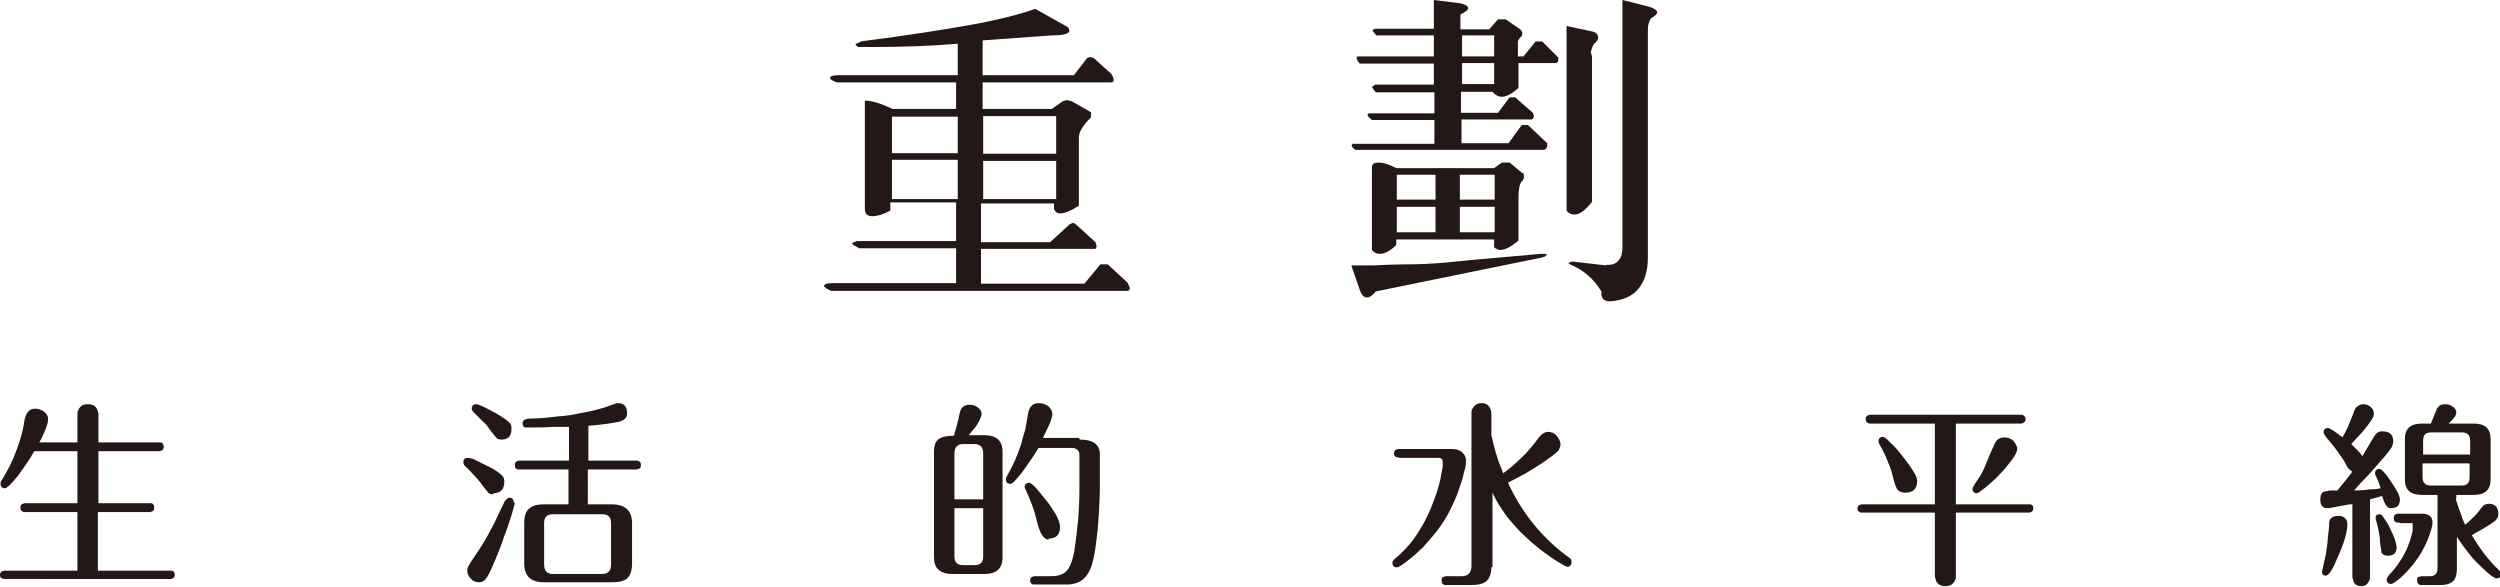 <?xml version="1.0" encoding="UTF-8"?>
<svg id="_圖層_2" data-name="圖層 2" xmlns="http://www.w3.org/2000/svg" viewBox="0 0 45.21 10.61">
  <defs>
    <style>
      .cls-1 {
        fill: #231815;
      }
    </style>
  </defs>
  <g id="_圖層_1-2" data-name="圖層 1">
    <g>
      <path class="cls-1" d="M15.13,1.49c-.08-.03-.12-.06-.12-.08,0-.03,.05-.05,.15-.05h2.16V.79c-.44,.04-.96,.06-1.56,.06h-.24s-.03-.02-.04-.03c0,0-.01-.02-.01-.02,.02-.01,.03-.02,.04-.02,.04-.02,.08-.04,.12-.04,.78-.1,1.42-.2,1.92-.29,.5-.09,.89-.19,1.17-.29l.59,.33s.02,.02,.02,.03c0,0,0,.02,.01,.03,0,.06-.1,.09-.32,.09l-1.25,.09v.63h1.65l.24-.31,.05-.02,.07,.02,.32,.29s.04,.07,.04,.1-.01,.05-.04,.05h-2.33v.48h1.25l.2-.14,.07-.02,.09,.02,.35,.2s0,.01,0,.02c0,.01,0,.02,0,.04v.03c-.15,.15-.22,.27-.22,.37v1.23c-.07,.04-.11,.07-.14,.08-.08,.04-.15,.06-.2,.06-.05,0-.09-.03-.11-.08v-.1h-1.32v.7h1.25l.35-.32s.05-.03,.07-.03l.05,.03,.35,.32s.02,.05,.02,.08c0,.02-.02,.04-.02,.04h-2.07v.63h1.87l.29-.35h.05s.08,0,.08,0l.36,.33s.04,.08,.04,.1c0,.01,0,.02-.01,.03,0,0-.01,.02-.02,.02h-5.37s-.06-.03-.08-.04c-.02-.01-.03-.03-.05-.04,0-.04,.05-.06,.16-.06h2.23v-.63h-1.75s-.06-.03-.09-.05c0,0-.02-.01-.04-.03,0-.02,.03-.03,.08-.05h1.8v-.7h-1.19v.15c-.13,.07-.24,.1-.32,.1-.1,0-.14-.04-.14-.14V1.82c.13,0,.29,.05,.5,.15h1.15v-.48h-2.19Zm1,.62v.66h1.19v-.66h-1.19Zm0,.78v.71h1.19v-.71h-1.19Zm1.65-.79v.68h1.32v-.68h-1.32Zm0,.81v.69h1.32v-.69h-1.32Z"/>
      <path class="cls-1" d="M27.31,1.76h.09l.32,.28,.02,.06s-.01,.05-.04,.06h-1.27v.43h.85l.24-.33h.04s.07,0,.07,0l.35,.33v.05s-.01,.06-.06,.07h-3.41l-.05-.04-.02-.04,.02-.03h1.48v-.43h-1.13c-.05-.04-.08-.07-.08-.1l.02-.02h1.19v-.38h-1.06s-.06-.07-.07-.1l.06-.04h1.06v-.38h-1.34l-.04-.05-.02-.05,.02-.03h1.38v-.38h-1.04l-.05-.06-.02-.03s.02-.03,.05-.03h1.06V0l.48,.06c.09,.02,.14,.05,.14,.09,0,.03-.05,.07-.14,.11v.27h.52l.16-.18h.14l.26,.18s.04,.04,.04,.07c0,.03-.01,.06-.04,.08l-.04,.06v.28h.1l.22-.27h.12l.29,.29v.05s0,.04-.04,.05h-.68v.45c-.12,.11-.22,.16-.3,.16-.06,0-.12-.03-.17-.09h-.57v.38h.67l.21-.28Zm-2.86,3.04c.16,0,.29,0,.38,0,.39-.02,.61-.02,.65-.02,.19,0,.41-.01,.64-.03,.23-.02,.4-.04,.51-.05l1.24-.11h.04s.05,0,.05,.01h.02s-.04,.04-.04,.04l-.07,.02-2.99,.61c-.06,.07-.11,.11-.16,.11-.05,0-.09-.04-.12-.11l-.16-.46Zm3.09-1.68s.02,.03,.02,.07c0,.04-.02,.06-.02,.07-.05,.03-.08,.13-.08,.32v.06s0,.71,0,.71c-.13,.11-.24,.17-.33,.17-.04,0-.08-.02-.11-.05v-.14h-1.77v.1c-.11,.11-.21,.16-.3,.16-.06,0-.1-.02-.14-.07v-1.5c0-.06,.05-.08,.12-.08,.08,0,.19,.03,.32,.1h1.77l.14-.1h.05s.09,0,.09,0l.23,.19Zm-2.28,.04v.45h.7v-.45h-.7Zm0,1.04h.7v-.46h-.7v.46Zm1.14-.59h.63v-.45h-.63v.45Zm0,.59h.63v-.46h-.63v.46Zm.04-3.56v.38h.58v-.38h-.58Zm0,.88h.58v-.38h-.58v.38Zm1.89-1.05l.47,.1c.07,.02,.1,.06,.1,.11,0,.03-.02,.07-.07,.11-.03,.04-.05,.09-.06,.16l.02,.07V3.65c-.12,.15-.22,.23-.32,.23-.05,0-.1-.02-.14-.07V.47Zm.71,4.32h.04c.08,0,.14-.02,.19-.08,.05-.06,.07-.13,.07-.23V0l.48,.12c.09,.03,.14,.06,.15,.1,0,.03-.04,.07-.11,.11-.04,.05-.06,.12-.06,.2v.03s0,4.1,0,4.1c0,.24-.06,.43-.17,.56-.1,.13-.27,.21-.51,.23-.11,0-.16-.05-.16-.14v-.04c-.14-.23-.33-.39-.55-.48l-.05-.03s.05-.03,.08-.03l.61,.07Z"/>
    </g>
    <g>
      <path class="cls-1" d="M1.4,7.99v-.47s0-.02,0-.03c0-.03,0-.06,.02-.08,.03-.07,.08-.1,.17-.1s.14,.03,.17,.1c0,.02,.02,.05,.02,.08,0,.01,0,.02,0,.04v.47h1.09s.02,0,.03,0c.01,0,.02,0,.03,.01,.02,.01,.03,.04,.03,.07,0,.03-.01,.06-.04,.07,0,0-.02,0-.03,.01,0,0-.02,0-.03,0H1.78v.94h.92s.02,0,.03,0c.01,0,.02,0,.03,.01,.02,.01,.03,.04,.03,.07,0,.03-.01,.06-.04,.07,0,0-.02,0-.03,.01,0,0-.02,0-.03,0h-.92v1.06h1.3s.02,0,.03,0c.01,0,.02,0,.03,.01,.02,.01,.03,.03,.03,.07,0,.03-.01,.05-.04,.06,0,0-.02,.01-.03,.01,0,0-.02,0-.03,0H.1s-.02,0-.03,0c-.01,0-.02,0-.03-.01-.03-.01-.04-.03-.04-.06,0-.03,.01-.06,.04-.07,0,0,.02,0,.03-.01H1.4v-1.06H.47s-.02,0-.03,0c-.01,0-.02,0-.03-.01-.03-.01-.04-.03-.04-.07s.01-.06,.04-.07c0,0,.02,0,.03-.01,0,0,.02,0,.03,0h.93v-.94H.62c-.09,.16-.2,.31-.3,.45-.12,.15-.2,.22-.23,.22-.05,0-.08-.03-.08-.08,0,0,0-.02,0-.03l.03-.05c.11-.18,.2-.36,.27-.56,.06-.17,.11-.33,.13-.5,.03-.15,.09-.22,.2-.22,.05,0,.1,.02,.15,.05,.05,.04,.08,.08,.08,.14,0,.05-.02,.13-.07,.24l-.05,.11-.04,.07h.69Z"/>
      <path class="cls-1" d="M8.92,8.94s-.07,0-.09-.03-.07-.08-.14-.18c-.04-.05-.08-.1-.14-.16-.04-.04-.08-.09-.13-.13-.03-.03-.04-.05-.04-.08,0-.06,.03-.08,.08-.08,.01,0,.03,0,.06,.01,.03,0,.06,.02,.1,.04,.08,.04,.16,.08,.24,.12,.12,.06,.19,.12,.22,.15,.03,.03,.04,.07,.04,.11,0,.14-.07,.21-.2,.21Zm.39,.16s-.03,.13-.09,.31c-.03,.1-.07,.21-.11,.31-.04,.13-.09,.25-.14,.37-.08,.19-.13,.31-.18,.37-.03,.05-.08,.07-.13,.07-.06,0-.11-.02-.15-.07-.04-.04-.06-.09-.06-.14,0-.02,0-.05,.02-.08,.01-.02,.05-.09,.12-.19,.11-.16,.21-.32,.29-.48,.04-.07,.08-.15,.12-.24l.13-.27s.05-.06,.08-.06c.05,0,.08,.03,.08,.08Zm-.24-1.15s-.07,0-.09-.03c-.02-.02-.06-.07-.13-.16-.03-.05-.07-.1-.12-.14l-.17-.17s-.03-.03-.03-.06c0-.05,.03-.08,.08-.08,.05,0,.17,.06,.37,.17,.12,.07,.19,.12,.23,.16,.03,.03,.04,.06,.04,.11,0,.14-.06,.2-.19,.2Zm1.56,.38h.86s.02,0,.03,0c.01,0,.02,0,.03,.01,.03,.01,.04,.03,.04,.07s-.01,.06-.04,.07c0,0-.02,0-.03,.01,0,0-.02,0-.03,0h-.86v.63h.43c.24,0,.37,.11,.37,.34v.73c0,.13-.03,.22-.1,.28-.06,.04-.14,.06-.26,.06h-1.23c-.24,0-.36-.11-.36-.34v-.73c0-.13,.03-.22,.1-.27,.06-.05,.14-.07,.27-.07h.43v-.63h-.88s-.02,0-.03,0c-.01,0-.02,0-.03-.01-.02-.01-.03-.04-.03-.07,0-.03,.01-.06,.04-.07,0,0,.02,0,.03-.01,0,0,.02,0,.03,0h.88v-.61h-.31c-.11,.01-.2,.01-.28,.01h-.11s-.05,0-.06,0c-.02,0-.03,0-.04,0-.03-.02-.04-.04-.04-.07,0-.06,.04-.08,.11-.09,.19,0,.37-.02,.53-.04,.15-.01,.29-.03,.41-.06,.12-.02,.22-.04,.32-.07,.09-.02,.17-.05,.25-.08,.05-.02,.08-.03,.1-.03,.12,0,.17,.06,.17,.19,0,.05-.02,.08-.06,.11-.02,.01-.05,.03-.1,.04-.1,.02-.28,.05-.54,.07v.64Zm.42,1.13c0-.11-.05-.16-.16-.16h-.89c-.11,0-.16,.05-.16,.16v.75c0,.11,.05,.17,.16,.17h.89c.11,0,.16-.06,.16-.17v-.75Z"/>
      <path class="cls-1" d="M16.89,8.18c0-.13,.03-.21,.1-.25,.05-.03,.14-.05,.26-.05l.06-.21c.01-.06,.03-.1,.03-.13l.02-.09c.02-.08,.08-.13,.17-.13,.05,0,.1,.01,.14,.04,.05,.03,.08,.07,.08,.13,0,.04-.03,.1-.08,.19-.02,.03-.05,.07-.08,.1l-.07,.09h.28c.22,0,.33,.1,.33,.3v1.91c0,.2-.11,.3-.33,.3h-.57c-.23,0-.34-.1-.34-.3v-1.91Zm.37,.85h.52v-.83c0-.11-.05-.17-.16-.17h-.2c-.11,0-.16,.06-.16,.17v.83Zm.52,.16h-.52v.87c0,.11,.05,.16,.16,.16h.2c.11,0,.16-.05,.16-.16v-.87Zm1.75-1.24c.16,0,.27,.04,.32,.12,.02,.03,.04,.08,.04,.13,0,.03,0,.08,0,.14,0,.14,0,.29,0,.44,0,.19-.01,.37-.02,.53-.01,.2-.03,.37-.05,.52-.02,.17-.05,.31-.08,.4-.05,.15-.13,.25-.24,.3-.04,.02-.1,.03-.16,.04h-.08s-.54,0-.54,0c-.01,0-.02,0-.03,0-.01,0-.02,0-.03-.01-.02-.01-.03-.03-.03-.06,0-.03,.01-.06,.04-.07,0,0,.02,0,.03-.01,0,0,.02,0,.03,0h.28c.17,0,.28-.06,.33-.17,.04-.08,.08-.2,.1-.37,.02-.14,.04-.31,.06-.51,.01-.16,.02-.34,.02-.53v-.43c0-.07,0-.12,0-.15,0-.04,0-.07-.01-.09-.02-.04-.06-.07-.13-.07h-.6c-.07,.12-.14,.22-.21,.32-.06,.09-.13,.18-.22,.28-.03,.03-.06,.05-.08,.05-.05,0-.08-.03-.08-.08,0,0,0-.02,.01-.04l.02-.04c.11-.19,.19-.38,.25-.57,.02-.08,.04-.16,.07-.25l.05-.28s0-.03,.01-.04c0-.03,.02-.06,.03-.08,.03-.05,.08-.08,.16-.08,.06,0,.11,.02,.16,.05,.05,.04,.08,.09,.08,.15,0,.04-.02,.11-.06,.2l-.11,.23h.65Zm-.56,1.81c-.09,0-.16-.1-.21-.3-.03-.11-.05-.21-.08-.28-.03-.1-.08-.2-.13-.32-.01-.02-.02-.03-.02-.05,0-.05,.03-.08,.08-.08,.02,0,.07,.03,.13,.1l.1,.12,.12,.15c.04,.05,.07,.11,.1,.15,.08,.12,.11,.22,.11,.28,0,.14-.07,.21-.21,.21Z"/>
      <path class="cls-1" d="M25.3,8.27s-.02,0-.03,0c-.01,0-.02,0-.03-.01-.02-.01-.03-.03-.03-.06,0-.03,.01-.06,.04-.07,0,0,.02,0,.03-.01,0,0,.02,0,.03,0h.93c.1,0,.17,.02,.22,.08,.04,.04,.05,.08,.05,.14,0,.04,0,.1-.03,.18-.02,.1-.05,.2-.09,.31-.04,.13-.1,.26-.16,.38-.07,.15-.16,.28-.25,.4-.08,.1-.16,.19-.24,.28-.07,.07-.15,.14-.22,.2-.14,.11-.22,.17-.26,.17-.05,0-.08-.03-.08-.08,0-.03,.02-.05,.05-.08,.17-.14,.32-.31,.44-.51,.1-.16,.19-.34,.26-.54,.03-.08,.06-.16,.08-.24,.02-.07,.04-.14,.05-.21,.01-.06,.02-.11,.03-.16,0-.04,0-.07,0-.09,0-.05-.03-.07-.08-.07h-.72Zm1.67,1.99c0,.12-.04,.21-.1,.26-.06,.04-.14,.06-.26,.06h-.47s-.03,0-.03-.01c-.01,0-.02-.01-.03-.02,0-.01-.01-.03-.01-.05s0-.03,.01-.05c0-.01,.02-.02,.03-.02,0,0,.02,0,.03-.01h.29c.12,0,.18-.06,.18-.19v-2.72s0-.02,0-.04c0-.03,0-.06,.02-.08,.03-.06,.08-.1,.16-.1s.13,.03,.16,.1c.01,.02,.02,.05,.02,.08,0,.01,0,.02,0,.04v.36c.04,.16,.07,.3,.11,.41,.01,.04,.03,.09,.05,.14l.04,.1s.01,.03,.01,.04c.1-.07,.21-.16,.32-.27,.12-.11,.21-.22,.3-.34,.07-.1,.13-.14,.2-.14,.05,0,.11,.02,.15,.07s.07,.1,.07,.16c0,.04-.02,.08-.04,.11-.04,.05-.13,.11-.27,.21-.12,.08-.22,.14-.32,.2l-.32,.17c.26,.56,.63,1.01,1.1,1.35,.04,.02,.05,.05,.05,.08,0,.06-.03,.09-.08,.09-.01,0-.05-.02-.1-.05-.05-.03-.12-.07-.19-.12-.08-.06-.16-.11-.24-.18-.09-.07-.17-.14-.24-.21-.08-.07-.15-.15-.22-.23-.06-.07-.12-.14-.17-.22-.04-.06-.08-.12-.12-.19l-.04-.08s-.02-.04-.03-.06v1.34Z"/>
      <path class="cls-1" d="M35.38,9.12h1.3s.02,0,.03,0c.01,0,.02,0,.03,.01,.02,.01,.03,.03,.03,.06,0,.03-.01,.06-.04,.07,0,0-.02,0-.03,.01,0,0-.02,0-.03,0h-1.3v1.11s0,.03,0,.04c0,.03,0,.06-.02,.08-.03,.07-.09,.1-.17,.1s-.14-.03-.17-.1c0-.02-.02-.05-.02-.08,0-.01,0-.02,0-.04v-1.11h-1.3s-.02,0-.03,0c-.01,0-.02,0-.03-.01-.02-.01-.04-.03-.04-.06,0-.03,.01-.06,.04-.07,0,0,.02,0,.03-.01,0,0,.02,0,.03,0h1.3v-1.46h-1.15s-.02,0-.03,0c-.01,0-.02,0-.03-.01-.03-.01-.04-.04-.04-.07,0-.03,.01-.06,.04-.07,0,0,.02,0,.03-.01h2.72s.02,0,.03,0c.01,0,.02,0,.03,.01,.02,.01,.04,.03,.04,.07,0,.03-.01,.05-.04,.07,0,0-.02,0-.03,.01,0,0-.02,0-.03,0h-1.16v1.46Zm-.93-.21c-.06,0-.11-.02-.14-.06-.02-.03-.05-.11-.08-.23-.02-.09-.05-.18-.09-.27-.04-.11-.09-.21-.15-.31-.01-.02-.02-.04-.02-.06,0-.05,.03-.08,.08-.08,.02,0,.07,.03,.13,.1,.07,.06,.14,.14,.21,.23,.08,.1,.14,.18,.19,.26,.06,.09,.09,.16,.09,.2,0,.15-.07,.22-.22,.22Zm1.96-.94s.07,.09,.07,.14c0,.05-.03,.12-.1,.21-.06,.08-.13,.17-.23,.27-.08,.09-.17,.16-.25,.23-.08,.06-.13,.1-.15,.1-.05,0-.08-.03-.08-.08,0,0,0-.03,.03-.06,.01-.03,.03-.05,.04-.07,.06-.08,.12-.18,.17-.31,.02-.05,.04-.1,.07-.17l.08-.18c.04-.1,.1-.14,.19-.14,.06,0,.11,.02,.16,.06Z"/>
      <path class="cls-1" d="M42.53,9.12s-.02,0-.04,0l-.32,.06s-.06,.01-.08,.01c-.09,0-.13-.05-.13-.16,0-.07,.02-.12,.07-.14,.02,0,.06-.01,.1-.02h.14c.05-.06,.1-.13,.17-.21l.1-.13s-.07-.04-.1-.1l-.03-.06s-.04-.07-.07-.11c-.07-.1-.14-.2-.23-.3-.06-.07-.09-.12-.09-.14,0-.06,.03-.08,.08-.08,0,0,.03,0,.05,.02,.02,.01,.05,.03,.08,.05l.08,.06s.02,.02,.03,.02l.02,.02c.04-.07,.07-.13,.09-.17,.03-.07,.07-.16,.11-.27,.02-.06,.04-.1,.06-.11,.03-.03,.07-.05,.11-.05,.05,0,.09,.01,.13,.04,.05,.04,.07,.08,.07,.13,0,.03-.01,.06-.04,.11-.03,.04-.06,.09-.11,.15-.04,.05-.08,.1-.14,.16-.04,.04-.08,.09-.12,.13l.09,.09c.05,.05,.09,.09,.11,.13l.12-.2s.05-.09,.09-.15c.04-.07,.08-.1,.15-.1,.13,0,.2,.06,.2,.18,0,.03-.01,.07-.03,.11-.03,.05-.1,.14-.2,.25l-.21,.24c-.1,.1-.19,.2-.27,.29,.13,0,.23-.01,.28-.02,.04,0,.11,0,.2-.02-.02-.07-.04-.13-.07-.19l-.02-.04s-.01-.03-.01-.04c0-.05,.03-.08,.08-.08,.02,0,.05,.02,.09,.07,.04,.04,.08,.1,.12,.16,.11,.16,.16,.26,.16,.32,0,.11-.05,.16-.17,.16-.06,0-.11-.07-.15-.22l-.22,.06v1.37s0,.02,0,.03c0,.03,0,.05-.02,.08-.03,.06-.07,.09-.14,.09s-.12-.03-.14-.09c0-.02-.02-.05-.02-.08,0,0,0-.02,0-.03v-1.29Zm-.54,1.23s0-.03,.01-.06l.06-.26,.03-.21c0-.07,.02-.18,.03-.32,0,0,0-.02,0-.02,0,0,0-.02,0-.03,0-.02,.01-.04,.02-.06,.03-.04,.07-.06,.13-.06,.01,0,.03,0,.05,0,.02,0,.04,.01,.06,.02,.05,.03,.07,.07,.07,.13,0,.14-.06,.35-.19,.63-.03,.08-.06,.14-.09,.19-.04,.07-.08,.11-.11,.11-.05,0-.07-.03-.07-.08Zm1.08-.35s-.02-.1-.03-.21c0-.05-.01-.1-.02-.16-.01-.07-.03-.13-.04-.18-.01-.04-.02-.06-.02-.08,0-.05,.02-.07,.08-.07,.02,0,.04,.02,.08,.08,.03,.05,.07,.1,.1,.17,.08,.16,.12,.28,.12,.35,0,.1-.05,.15-.16,.15-.05,0-.09-.02-.11-.05Zm.31-.55s-.02,0-.03,0c-.01,0-.02,0-.03-.01-.02-.01-.03-.04-.03-.07,0-.03,.01-.06,.03-.07,0,0,.02,0,.03-.01,0,0,.02,0,.03,0h.41c.13,0,.2,.05,.2,.16,0,.06-.03,.16-.08,.29-.03,.08-.07,.16-.11,.23-.05,.09-.11,.17-.17,.25-.07,.08-.14,.16-.22,.23s-.14,.11-.17,.11c-.05,0-.08-.03-.08-.08,0-.02,.02-.05,.05-.09,.09-.09,.16-.19,.23-.3,.05-.09,.1-.18,.13-.28,.03-.07,.04-.14,.06-.21v-.1s0-.03,0-.04h-.02s-.21,0-.21,0Zm1.03-.43c.03,.11,.07,.22,.11,.32,0,.02,.01,.04,.02,.06l.04,.09s0,0,0,0l.09-.08s.02-.02,.03-.03c.06-.05,.11-.11,.16-.18l.05-.06s.05-.03,.09-.03c.12,0,.18,.06,.18,.18,0,.03,0,.06-.02,.08l-.02,.03-.02,.02c-.05,.04-.13,.09-.23,.15-.03,.02-.07,.04-.11,.06l-.08,.05c.14,.23,.29,.44,.48,.62,.03,.03,.05,.06,.05,.08,0,.05-.03,.08-.08,.08-.04,0-.14-.07-.29-.22-.08-.07-.15-.15-.22-.24-.08-.1-.15-.2-.21-.29v.58c0,.09-.02,.16-.05,.2-.05,.06-.13,.09-.25,.09h-.35s-.03,0-.03-.01c-.01,0-.02-.01-.03-.03,0-.01-.01-.03-.01-.05,0-.02,0-.03,.01-.04,0-.01,.02-.02,.03-.02,0,0,.02,0,.03-.01,0,0,.02,0,.03,0h.13c.1,0,.14-.05,.14-.15v-1.32h-.28c-.21,0-.31-.09-.31-.28v-.73c0-.19,.1-.28,.31-.28h.16l.11-.27s.02-.03,.03-.04c.03-.03,.07-.04,.12-.04,.05,0,.09,.01,.13,.04,.05,.03,.07,.07,.07,.11,0,.05-.05,.12-.14,.2h.45c.21,0,.31,.09,.31,.28v.73c0,.19-.1,.28-.31,.28h-.31v.06Zm-.6-.8h.86v-.25c0-.1-.05-.15-.14-.15h-.57c-.1,0-.14,.05-.14,.15v.25Zm.86,.16h-.86v.25c0,.1,.05,.15,.14,.15h.57c.1,0,.14-.05,.14-.15v-.25Z"/>
    </g>
  </g>
</svg>